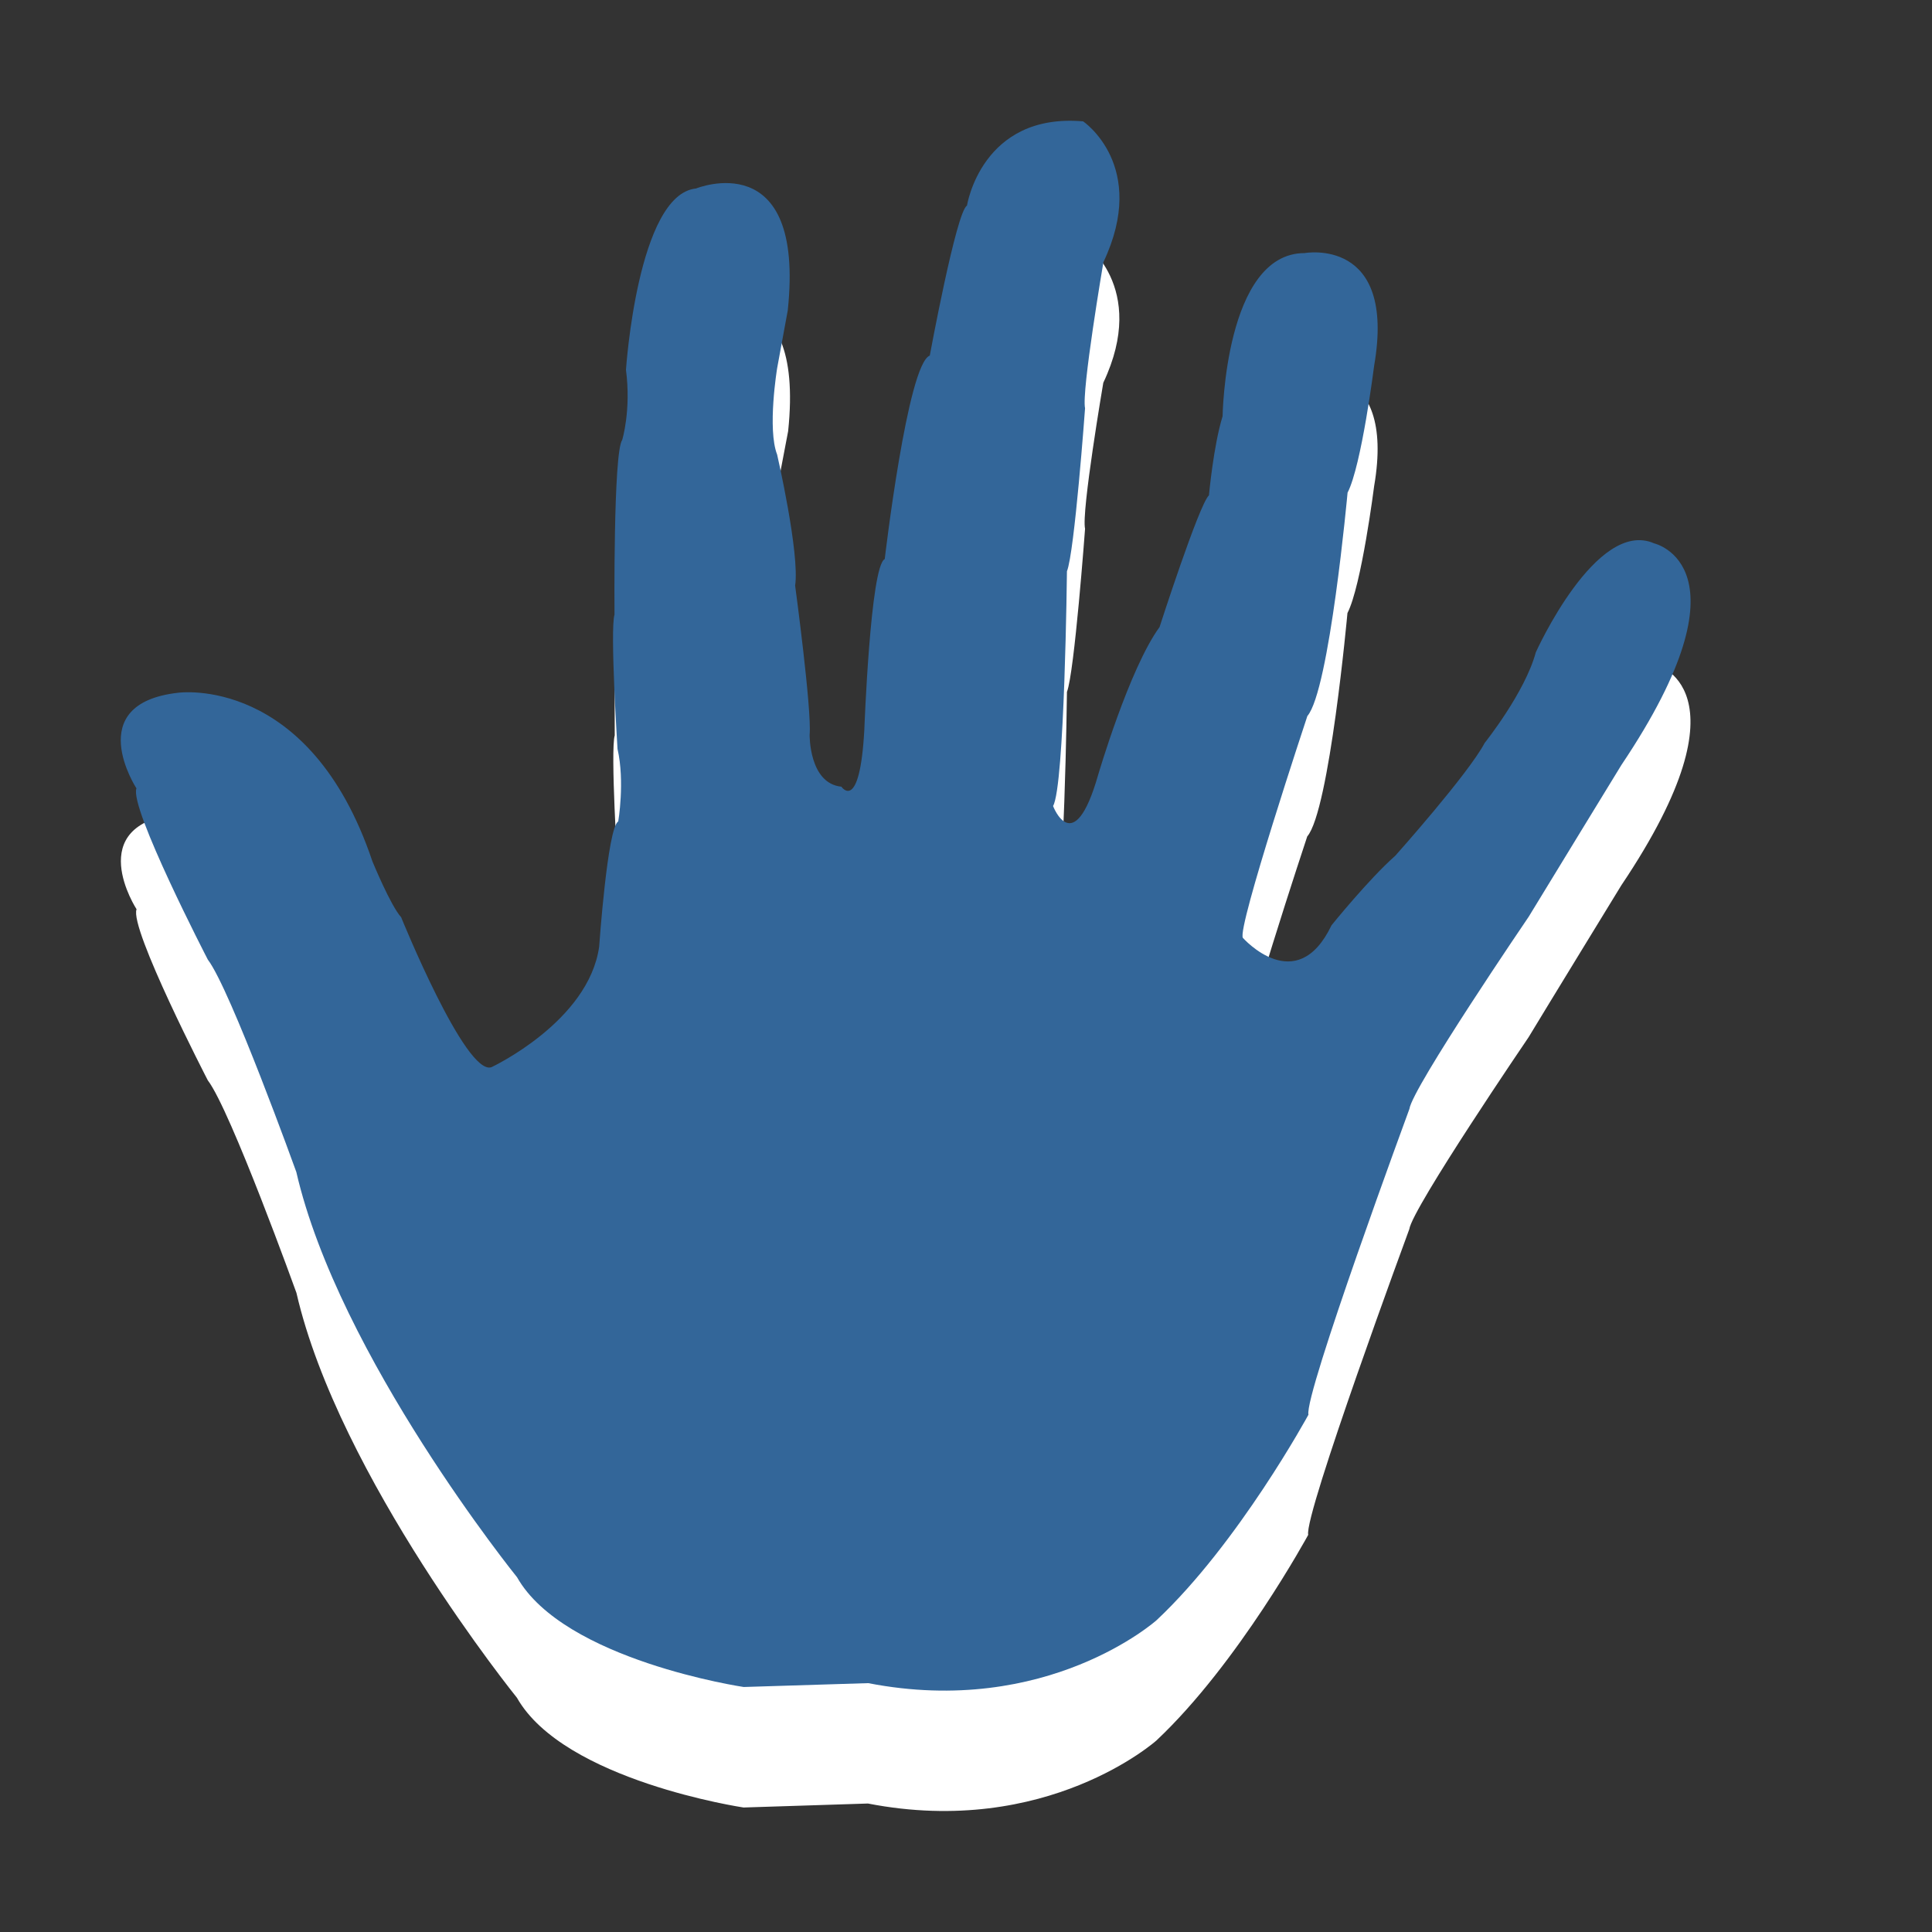 <?xml version="1.0" encoding="utf-8"?>
<!--<?xml-stylesheet type="text/css" href="svg.css"?>-->
<!DOCTYPE svg PUBLIC "-//W3C//DTD SVG 1.1//EN" "http://www.w3.org/Graphics/SVG/1.1/DTD/svg11.dtd">
<svg version="1.1" xmlns="http://www.w3.org/2000/svg" xmlns:xlink="http://www.w3.org/1999/xlink" x="0px" y="0px" width="16px" height="16px" viewBox="0 0 16 16" xml:space="preserve">
	
	<rect x="0" y="0" width="16" height="16" fill="#333333" stroke="none"/>
	
	<title>Moderation</title>
	<desc>Moderation Icon</desc>
	
	<!--
		@author		Harald Szekely 
		@copyright	2011 WoltLab GmbH 
		@license	GNU Lesser General Public License <http://opensource.org/licenses/lgpl-license.php> 
	--> 
	
	<defs>
		<style type="text/css">
			<![CDATA[
				.Upper1 {fill: #369;}
				.Lower1 {fill: #fff;}
			]]>
		</style>
	</defs>
	
	<g id="IconModeration">
		<path class="Lower1" style="fill-rule: evenodd; clip-rule: evenodd;" d="M2.455,10.707
			c0,0-0.546-1.515-0.734-1.76c0,0-0.652-1.261-0.59-1.417
			c0,0-0.458-0.702,0.346-0.792c0,0,1.088-0.152,1.608,1.396
			c0,0,0.151,0.367,0.239,0.463c0,0,0.533,1.314,0.747,1.241
			c0,0,0.805-0.377,0.893-0.998c0,0,0.07-0.988,0.158-1.038
			c0,0,0.057-0.327-0.006-0.601c0,0-0.062-0.987-0.025-1.111
			c0,0-0.011-1.344,0.064-1.447c0,0,0.075-0.246,0.032-0.58
			c0,0,0.096-1.453,0.58-1.501c0,0,0.904-0.37,0.76,1.009L6.436,4.049
			c0,0-0.083,0.504-0,0.715c0,0,0.188,0.819,0.149,1.085
			c0,0,0.139,1.03,0.119,1.234c0,0-0.006,0.403,0.263,0.43
			c0,0,0.152,0.225,0.189-0.472c0,0,0.051-1.357,0.171-1.412
			c0,0,0.188-1.617,0.371-1.686c0,0,0.22-1.194,0.309-1.242
			c0,0,0.12-0.771,0.963-0.697c0,0,0.544,0.368,0.167,1.166
			c0,0-0.183,1.072-0.151,1.209c0,0-0.088,1.193-0.15,1.351
			c0,0-0.02,1.78-0.115,1.943c0,0,0.17,0.451,0.37-0.253
			c0,0,0.26-0.886,0.509-1.229c0,0,0.328-1.015,0.412-1.092
			c0,0,0.037-0.409,0.112-0.655c0,0,0.02-1.351,0.681-1.352
			c0,0,0.759-0.138,0.575,0.934c0,0-0.105,0.827-0.221,1.051
			c0,0-0.149,1.637-0.333,1.85c0,0-0.585,1.763-0.534,1.837
			c0,0,0.444,0.501,0.735-0.104c0,0,0.308-0.383,0.528-0.576
			c0,0,0.603-0.676,0.74-0.935c0,0,0.334-0.417,0.422-0.75
			c0,0,0.503-1.113,0.98-0.902c0,0,0.836,0.189-0.27,1.835
			c0,0-0.649,1.06-0.768,1.258c0,0-0.962,1.413-0.988,1.59
			c0,0-0.874,2.369-0.837,2.531c0,0-0.579,1.066-1.257,1.703
			c0,0-0.906,0.81-2.389,0.522L6.158,14.969c0,0-1.487-0.221-1.877-0.909
			C4.281,14.06,2.806,12.234,2.455,10.707z"/>
		<path class="Upper1" style="fill-rule: evenodd; clip-rule: evenodd;" d="M2.454,9.706
			c0,0-0.545-1.513-0.733-1.759c0,0-0.653-1.262-0.591-1.418
			c0,0-0.458-0.702,0.346-0.792c0,0,1.087-0.153,1.608,1.396
			c0,0,0.151,0.368,0.238,0.463c0,0,0.534,1.317,0.748,1.242
			c0,0,0.804-0.376,0.892-0.998c0,0,0.069-0.989,0.158-1.037
			c0,0,0.056-0.329-0.006-0.601c0,0-0.063-0.989-0.025-1.112
			c0,0-0.011-1.344,0.064-1.447c0,0,0.075-0.246,0.031-0.58
			c0,0,0.096-1.453,0.58-1.502c0,0,0.905-0.369,0.76,1.009L6.436,3.049
			c0,0-0.083,0.504-0,0.716c0,0,0.188,0.819,0.149,1.085
			c0,0,0.139,1.03,0.12,1.235c0,0-0.006,0.403,0.263,0.43
			c0,0,0.152,0.225,0.19-0.472c0,0,0.05-1.357,0.169-1.413
			c0,0,0.189-1.617,0.373-1.685c0,0,0.22-1.194,0.308-1.242
			c0,0,0.12-0.771,0.962-0.698c0,0,0.545,0.368,0.168,1.166
			c0,0-0.183,1.072-0.152,1.21c0,0-0.087,1.193-0.15,1.35
			c0,0-0.019,1.781-0.115,1.944c0,0,0.17,0.451,0.372-0.253
			c0,0,0.259-0.886,0.51-1.229c0,0,0.327-1.016,0.409-1.091
			c0,0,0.037-0.409,0.113-0.655c0,0,0.02-1.351,0.679-1.351
			c0,0,0.762-0.139,0.576,0.933c0,0-0.104,0.827-0.22,1.051
			c0,0-0.15,1.638-0.333,1.85c0,0-0.585,1.762-0.534,1.837
			c0,0,0.444,0.502,0.734-0.104c0,0,0.309-0.383,0.528-0.576
			c0,0,0.603-0.675,0.741-0.935c0,0,0.333-0.416,0.423-0.75
			c0,0,0.501-1.113,0.98-0.902c0,0,0.834,0.189-0.271,1.835
			c0,0-0.648,1.059-0.768,1.257c0,0-0.963,1.414-0.988,1.592
			c0,0-0.873,2.368-0.836,2.532c0,0-0.579,1.065-1.258,1.702
			c0,0-0.905,0.809-2.388,0.521l-1.031,0.032c0,0-1.488-0.221-1.877-0.909
			C4.281,13.061,2.806,11.234,2.454,9.706z"/>
	</g>
</svg>
